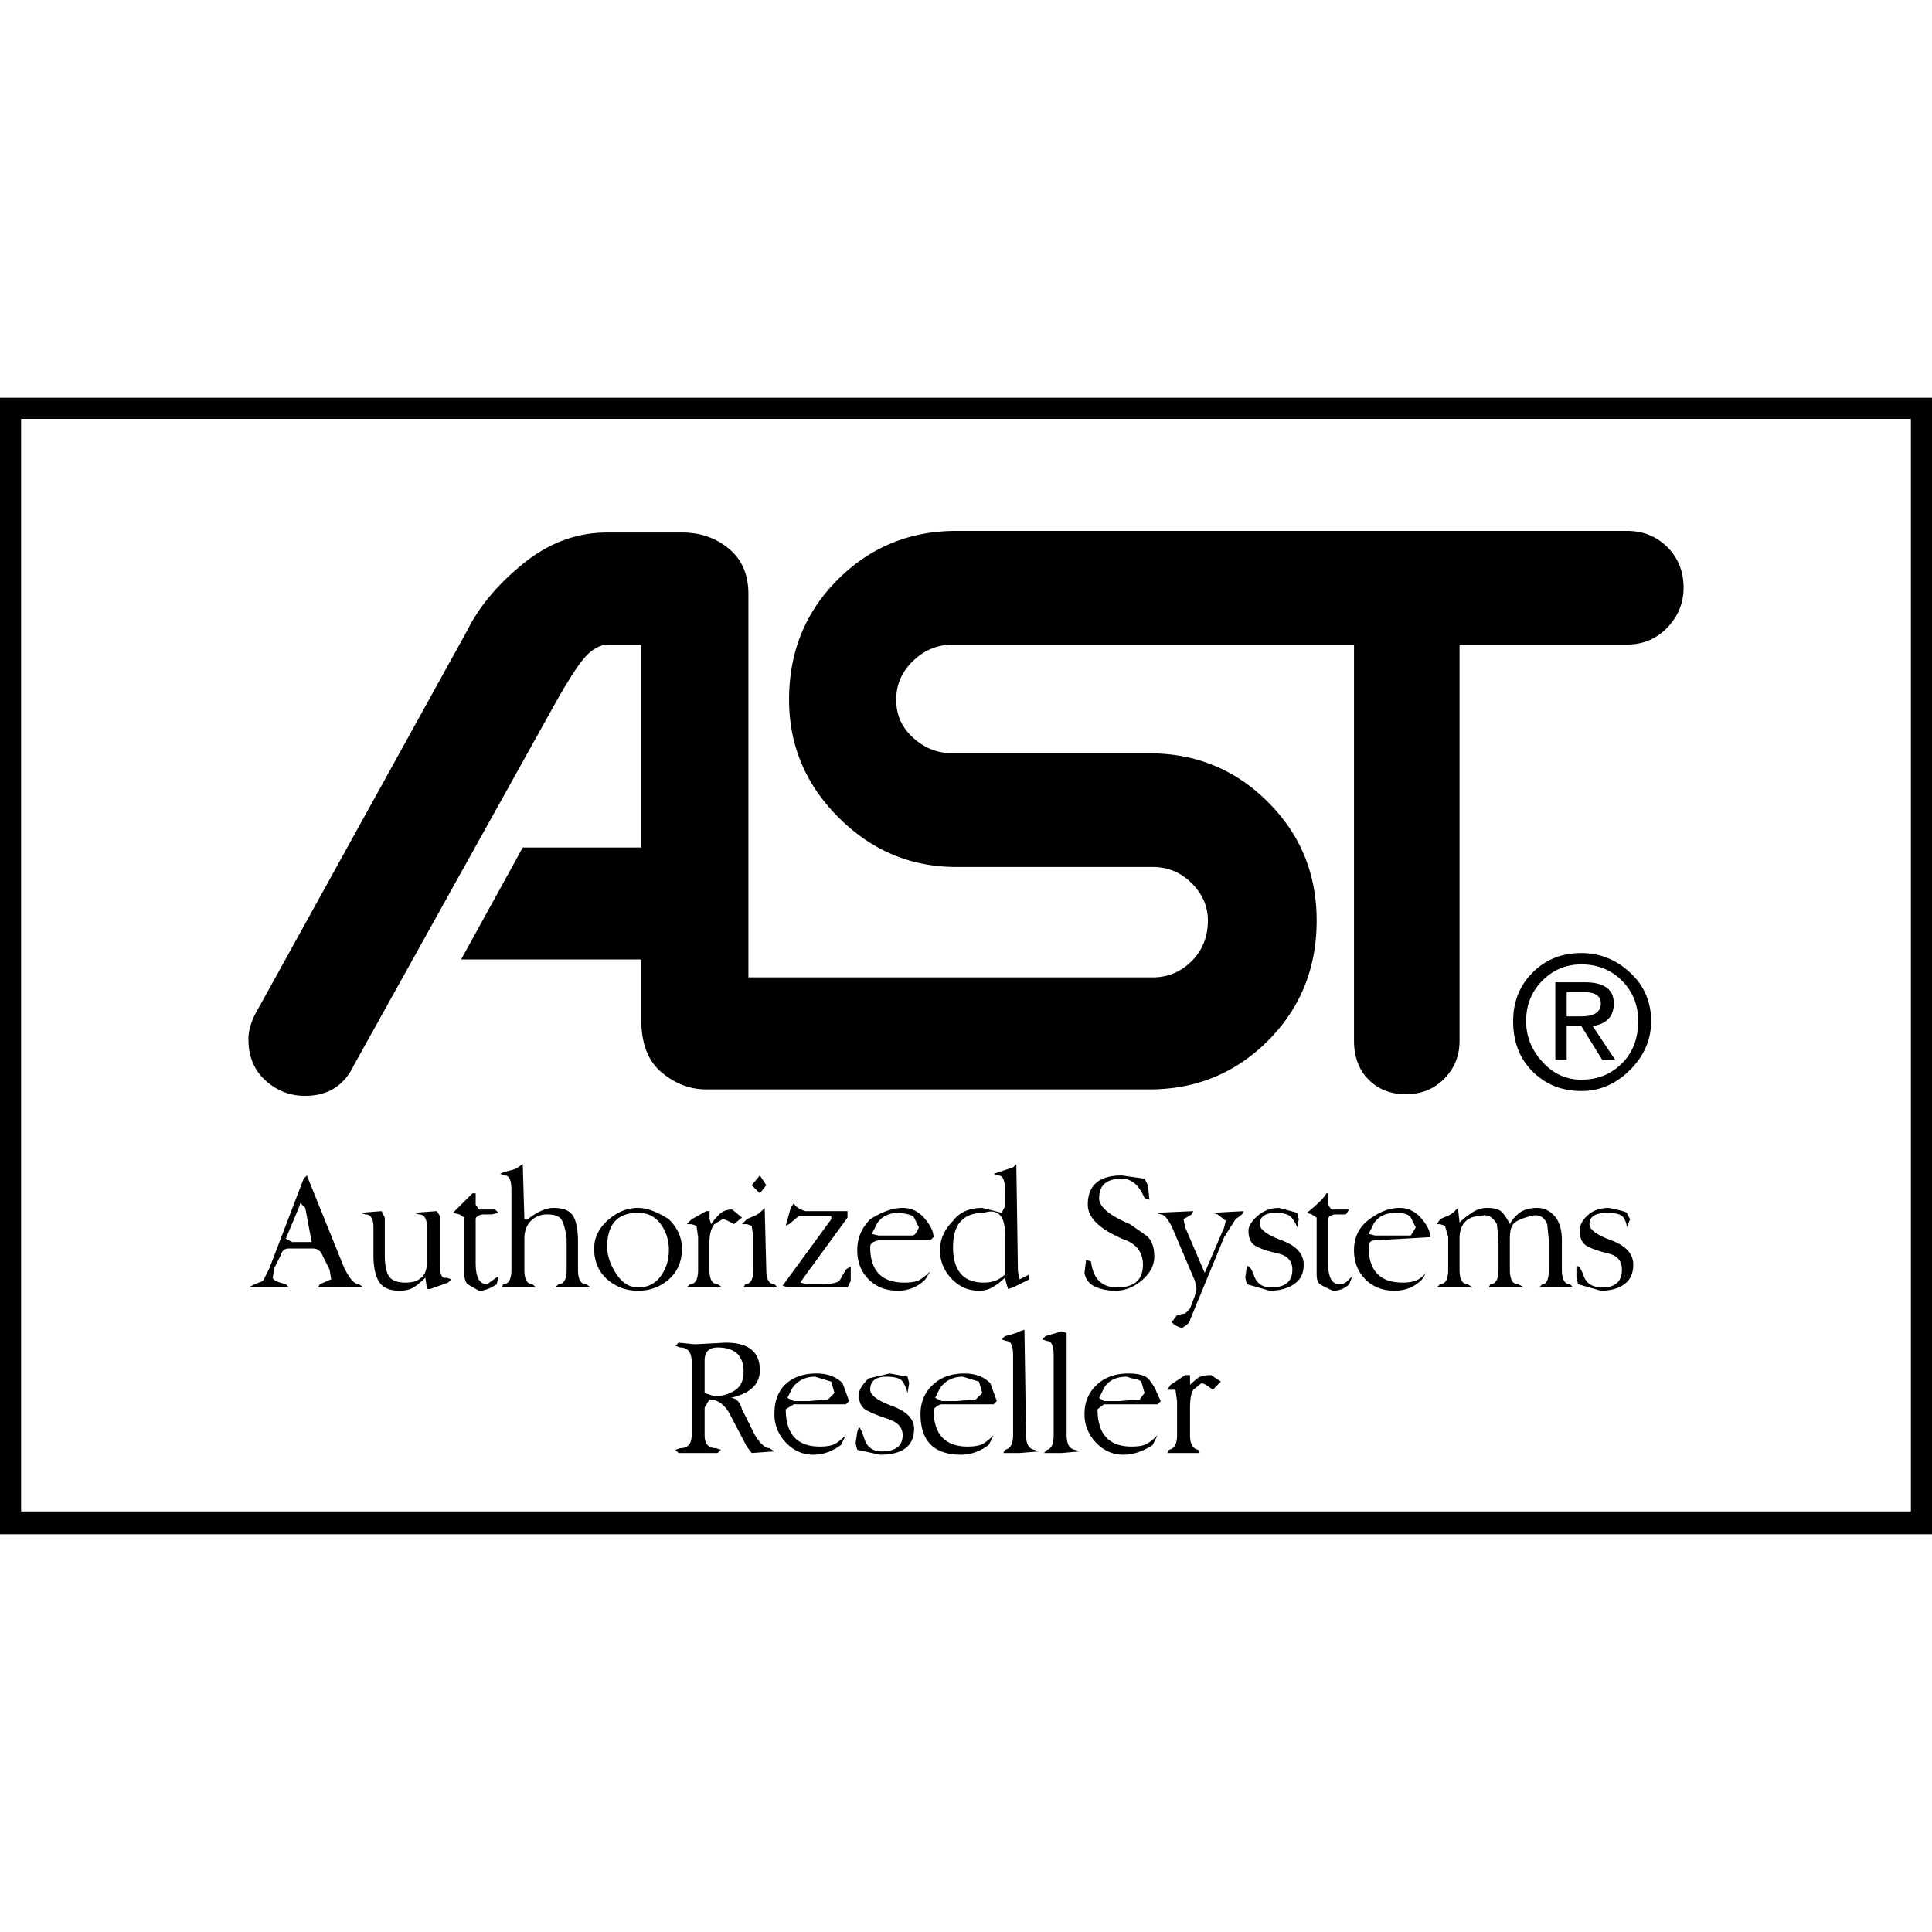 <?xml version="1.0" encoding="iso-8859-1"?><svg height="200px" viewBox="0.0 0.0 24.0 24.0" width="200px" xmlns="http://www.w3.org/2000/svg"><path animation_id="0" d="M24.0 19.059 L0.0 19.059 L0.0 4.941 L24.0 4.941 L24.0 19.059 M23.738 18.776 L23.738 5.203 L0.262 5.203 L0.262 18.776 L23.738 18.776 L23.738 18.776 M20.914 7.301 C20.914 7.489 20.847 7.654 20.713 7.795 C20.578 7.936 20.41 8.007 20.208 8.007 L18.131 8.007 L18.131 12.928 C18.131 13.116 18.067 13.274 17.939 13.402 C17.812 13.529 17.654 13.593 17.466 13.593 C17.277 13.593 17.123 13.533 17.002 13.412 C16.881 13.291 16.82 13.129 16.82 12.928 L16.82 8.007 L11.839 8.007 C11.65 8.007 11.486 8.074 11.345 8.208 C11.203 8.343 11.133 8.504 11.133 8.692 C11.133 8.881 11.203 9.039 11.345 9.166 C11.486 9.294 11.65 9.358 11.839 9.358 L14.279 9.358 C14.857 9.358 15.348 9.56 15.751 9.963 C16.155 10.366 16.356 10.857 16.356 11.435 C16.356 12.027 16.155 12.524 15.751 12.928 C15.348 13.331 14.857 13.533 14.279 13.533 L8.773 13.533 C8.571 13.533 8.387 13.462 8.218 13.321 C8.05 13.18 7.966 12.961 7.966 12.666 L7.966 11.919 L5.728 11.919 L6.494 10.528 L7.966 10.528 L7.966 8.007 L7.563 8.007 C7.469 8.007 7.378 8.05 7.291 8.138 C7.203 8.225 7.065 8.437 6.877 8.773 L4.397 13.23 C4.276 13.486 4.074 13.613 3.792 13.613 C3.603 13.613 3.439 13.55 3.298 13.422 C3.156 13.294 3.086 13.123 3.086 12.908 C3.086 12.813 3.113 12.713 3.166 12.605 L5.808 7.825 C5.956 7.529 6.188 7.254 6.504 6.998 C6.82 6.743 7.166 6.615 7.543 6.615 L8.471 6.615 C8.699 6.615 8.894 6.682 9.055 6.817 C9.217 6.951 9.297 7.139 9.297 7.381 L9.297 12.141 L14.319 12.141 C14.507 12.141 14.669 12.074 14.803 11.939 C14.938 11.805 15.005 11.637 15.005 11.435 C15.005 11.26 14.938 11.106 14.803 10.971 C14.669 10.837 14.507 10.77 14.319 10.77 L11.879 10.77 C11.314 10.77 10.827 10.565 10.417 10.155 C10.007 9.745 9.802 9.257 9.802 8.692 C9.802 8.101 10.003 7.603 10.407 7.2 C10.81 6.797 11.301 6.595 11.879 6.595 L20.208 6.595 C20.41 6.595 20.578 6.662 20.713 6.797 C20.847 6.931 20.914 7.099 20.914 7.301 L20.914 7.301 M20.511 12.686 C20.511 12.914 20.424 13.116 20.249 13.291 C20.074 13.466 19.872 13.553 19.644 13.553 C19.402 13.553 19.2 13.472 19.039 13.311 C18.877 13.15 18.797 12.941 18.797 12.686 C18.797 12.444 18.877 12.242 19.039 12.081 C19.2 11.919 19.402 11.839 19.644 11.839 C19.872 11.839 20.074 11.919 20.249 12.081 C20.423 12.242 20.511 12.444 20.511 12.686 M9.519 14.723 L9.439 14.824 L9.338 14.723 L9.439 14.602 L9.519 14.723 M7.341 15.993 L6.897 15.993 L6.938 15.953 C7.005 15.953 7.039 15.892 7.039 15.771 L7.039 15.388 C7.025 15.281 7.005 15.203 6.978 15.156 C6.951 15.109 6.891 15.086 6.797 15.086 C6.716 15.086 6.649 15.113 6.595 15.166 C6.541 15.22 6.514 15.294 6.514 15.388 L6.514 15.771 C6.514 15.892 6.548 15.953 6.615 15.953 L6.656 15.993 L6.232 15.993 L6.252 15.953 C6.319 15.953 6.353 15.892 6.353 15.771 L6.353 14.783 C6.353 14.662 6.326 14.602 6.272 14.602 L6.212 14.582 C6.239 14.568 6.279 14.555 6.333 14.541 C6.387 14.528 6.42 14.514 6.434 14.501 L6.494 14.46 L6.514 15.146 L6.555 15.146 C6.676 15.052 6.783 15.005 6.878 15.005 C6.999 15.005 7.079 15.039 7.12 15.106 C7.16 15.173 7.18 15.281 7.18 15.429 L7.18 15.771 C7.18 15.892 7.214 15.953 7.281 15.953 L7.341 15.993 L7.341 15.993 M12.787 15.892 L12.585 15.993 L12.524 16.013 L12.504 15.953 L12.484 15.872 A0.791 0.791 0.0 0 1 12.343 15.983 C12.289 16.017 12.229 16.034 12.161 16.034 C12.027 16.034 11.913 15.983 11.818 15.882 C11.724 15.782 11.677 15.664 11.677 15.529 C11.677 15.395 11.731 15.274 11.839 15.166 C11.919 15.059 12.04 15.005 12.202 15.005 L12.444 15.066 L12.484 14.985 L12.484 14.783 C12.484 14.662 12.457 14.602 12.403 14.602 L12.343 14.582 L12.585 14.501 L12.625 14.46 L12.645 15.792 L12.666 15.892 L12.787 15.832 L12.787 15.892 M4.518 15.993 L3.953 15.993 L3.973 15.953 L4.114 15.892 L4.094 15.771 L4.013 15.61 C3.987 15.543 3.946 15.509 3.892 15.509 L3.59 15.509 C3.536 15.509 3.503 15.536 3.489 15.59 L3.408 15.751 L3.388 15.872 C3.388 15.899 3.442 15.926 3.55 15.953 L3.59 15.993 L3.086 15.993 L3.166 15.953 L3.267 15.913 L3.348 15.751 L3.772 14.642 L3.812 14.602 L4.276 15.751 C4.343 15.886 4.403 15.953 4.457 15.953 L4.518 15.993 L4.518 15.993 M14.339 15.61 C14.339 15.718 14.289 15.815 14.188 15.902 C14.087 15.99 13.976 16.034 13.855 16.034 C13.761 16.034 13.677 16.017 13.603 15.983 C13.529 15.95 13.486 15.892 13.472 15.812 L13.492 15.65 L13.553 15.671 C13.58 15.886 13.687 15.993 13.876 15.993 C14.091 15.993 14.198 15.899 14.198 15.711 C14.198 15.55 14.111 15.442 13.936 15.388 L13.815 15.328 C13.613 15.22 13.513 15.099 13.513 14.965 C13.513 14.723 13.654 14.602 13.936 14.602 L14.218 14.642 L14.259 14.723 L14.279 14.904 L14.218 14.884 C14.151 14.723 14.057 14.642 13.936 14.642 C13.748 14.642 13.654 14.723 13.654 14.884 C13.654 14.992 13.781 15.099 14.037 15.207 L14.239 15.348 C14.306 15.402 14.339 15.489 14.339 15.61 M16.76 15.953 C16.706 16.007 16.639 16.034 16.558 16.034 C16.464 15.993 16.407 15.963 16.387 15.943 C16.366 15.923 16.356 15.882 16.356 15.822 L16.356 15.126 L16.296 15.086 L16.235 15.066 C16.37 14.958 16.45 14.877 16.477 14.824 L16.498 14.824 L16.498 14.965 L16.538 15.025 L16.76 15.025 L16.719 15.086 L16.578 15.086 C16.524 15.099 16.498 15.119 16.498 15.146 L16.498 15.691 C16.498 15.866 16.545 15.953 16.639 15.953 C16.679 15.953 16.713 15.939 16.739 15.913 C16.766 15.886 16.787 15.866 16.8 15.852 L16.76 15.953 L16.76 15.953 M6.171 15.953 C6.091 16.007 6.017 16.034 5.95 16.034 L5.808 15.953 C5.782 15.926 5.768 15.882 5.768 15.822 L5.768 15.126 L5.708 15.086 L5.627 15.066 L5.869 14.824 L5.909 14.824 L5.909 14.965 L5.95 15.025 L6.151 15.025 L6.192 15.066 L6.111 15.086 L5.99 15.086 C5.936 15.099 5.909 15.119 5.909 15.146 L5.909 15.691 C5.909 15.866 5.956 15.953 6.051 15.953 L6.192 15.852 L6.171 15.953 L6.171 15.953 M10.568 15.913 L10.528 15.993 L9.802 15.993 L9.721 15.973 L10.326 15.146 L10.326 15.106 L9.923 15.106 L9.802 15.207 L9.761 15.227 L9.822 15.005 L9.862 14.945 C9.876 14.985 9.923 15.019 10.003 15.045 L10.528 15.045 L10.528 15.126 L9.983 15.872 L9.943 15.933 L10.023 15.953 L10.205 15.953 C10.313 15.953 10.387 15.939 10.427 15.913 L10.508 15.771 L10.568 15.731 L10.568 15.913 L10.568 15.913 M19.543 15.993 L19.119 15.993 L19.16 15.953 C19.213 15.953 19.24 15.892 19.24 15.771 L19.24 15.408 L19.22 15.207 C19.18 15.113 19.113 15.079 19.018 15.106 C18.911 15.133 18.84 15.163 18.807 15.197 C18.773 15.23 18.756 15.294 18.756 15.388 L18.756 15.771 C18.756 15.892 18.79 15.953 18.857 15.953 L18.938 15.993 L18.494 15.993 L18.514 15.953 C18.581 15.953 18.615 15.892 18.615 15.771 L18.615 15.408 L18.595 15.207 C18.541 15.113 18.474 15.079 18.393 15.106 C18.313 15.106 18.249 15.129 18.202 15.176 C18.155 15.223 18.131 15.294 18.131 15.388 L18.131 15.771 C18.131 15.892 18.165 15.953 18.232 15.953 L18.292 15.993 L17.849 15.993 L17.889 15.953 C17.956 15.953 17.99 15.892 17.99 15.771 L17.99 15.368 L17.95 15.227 L17.889 15.207 L17.849 15.207 L17.889 15.146 C17.916 15.133 17.946 15.119 17.98 15.106 C18.013 15.092 18.044 15.072 18.071 15.045 L18.111 15.005 L18.131 15.187 C18.171 15.146 18.222 15.106 18.282 15.066 C18.343 15.025 18.407 15.005 18.474 15.005 C18.568 15.005 18.632 15.025 18.666 15.066 A0.723 0.723 0.0 0 1 18.756 15.207 C18.783 15.153 18.824 15.106 18.877 15.066 C18.931 15.025 19.005 15.005 19.099 15.005 C19.18 15.005 19.25 15.039 19.311 15.106 C19.371 15.173 19.402 15.274 19.402 15.408 L19.402 15.771 C19.402 15.892 19.435 15.953 19.503 15.953 L19.543 15.993 L19.543 15.993 M9.66 15.993 L9.237 15.993 L9.257 15.953 C9.324 15.953 9.358 15.892 9.358 15.771 L9.358 15.368 L9.338 15.227 L9.277 15.207 L9.217 15.207 L9.277 15.146 C9.304 15.133 9.334 15.119 9.368 15.106 C9.402 15.092 9.432 15.072 9.459 15.045 L9.499 15.005 L9.519 15.771 C9.519 15.892 9.553 15.953 9.62 15.953 L9.66 15.993 M9.217 15.126 L9.116 15.207 C9.049 15.166 9.002 15.146 8.975 15.146 L8.874 15.207 C8.834 15.261 8.813 15.334 8.813 15.429 L8.813 15.771 C8.813 15.892 8.847 15.953 8.914 15.953 L8.975 15.993 L8.531 15.993 L8.571 15.953 C8.639 15.953 8.672 15.892 8.672 15.771 L8.672 15.368 L8.652 15.227 L8.592 15.207 L8.531 15.207 L8.592 15.146 L8.773 15.045 L8.814 15.045 L8.814 15.146 L8.834 15.207 A0.805 0.805 0.0 0 1 8.935 15.086 C8.975 15.045 9.029 15.025 9.096 15.025 L9.217 15.126 M20.289 15.711 C20.289 15.818 20.252 15.899 20.178 15.953 C20.104 16.007 20.007 16.034 19.886 16.034 L19.603 15.953 L19.583 15.872 L19.583 15.731 C19.61 15.718 19.64 15.758 19.674 15.852 C19.708 15.946 19.785 15.993 19.906 15.993 C20.067 15.993 20.148 15.919 20.148 15.771 C20.148 15.664 20.091 15.597 19.976 15.57 C19.862 15.543 19.775 15.513 19.714 15.479 C19.654 15.445 19.624 15.382 19.624 15.287 C19.624 15.22 19.657 15.156 19.724 15.096 C19.792 15.035 19.879 15.005 19.987 15.005 C20.121 15.032 20.195 15.052 20.208 15.066 L20.249 15.146 L20.208 15.247 C20.208 15.207 20.195 15.166 20.168 15.126 C20.141 15.086 20.074 15.066 19.966 15.066 C19.819 15.066 19.745 15.113 19.745 15.207 C19.745 15.274 19.835 15.341 20.017 15.408 C20.198 15.476 20.289 15.576 20.289 15.711 L20.289 15.711 M17.768 15.368 L17.082 15.408 C17.029 15.408 17.002 15.435 17.002 15.489 C17.002 15.785 17.143 15.933 17.425 15.933 C17.519 15.933 17.59 15.916 17.637 15.882 C17.684 15.849 17.714 15.818 17.728 15.792 L17.667 15.892 C17.573 15.987 17.459 16.034 17.324 16.034 C17.177 16.034 17.055 15.987 16.961 15.892 C16.867 15.798 16.82 15.677 16.82 15.529 C16.82 15.368 16.884 15.24 17.012 15.146 C17.139 15.052 17.264 15.005 17.385 15.005 C17.492 15.005 17.583 15.049 17.657 15.136 C17.731 15.223 17.768 15.301 17.768 15.368 L17.768 15.368 M16.195 15.711 C16.195 15.818 16.155 15.899 16.074 15.953 C15.993 16.007 15.892 16.034 15.771 16.034 L15.489 15.953 L15.469 15.872 L15.489 15.731 C15.516 15.718 15.546 15.758 15.58 15.852 C15.613 15.946 15.684 15.993 15.792 15.993 C15.966 15.993 16.054 15.919 16.054 15.771 C16.054 15.664 15.993 15.597 15.872 15.57 C15.751 15.543 15.661 15.513 15.6 15.479 C15.539 15.445 15.509 15.382 15.509 15.287 C15.509 15.234 15.546 15.173 15.62 15.106 C15.694 15.039 15.785 15.005 15.892 15.005 L16.114 15.066 L16.134 15.146 L16.114 15.247 C16.101 15.207 16.077 15.166 16.044 15.126 C16.01 15.086 15.946 15.066 15.852 15.066 C15.718 15.066 15.65 15.113 15.65 15.207 C15.65 15.274 15.741 15.341 15.923 15.408 C16.104 15.476 16.195 15.576 16.195 15.711 L16.195 15.711 M11.597 15.368 L11.556 15.408 L10.911 15.408 C10.844 15.422 10.81 15.449 10.81 15.489 C10.81 15.785 10.951 15.933 11.234 15.933 C11.328 15.933 11.395 15.919 11.435 15.892 C11.476 15.866 11.516 15.832 11.556 15.792 L11.496 15.892 C11.402 15.987 11.287 16.034 11.153 16.034 C11.005 16.034 10.884 15.987 10.79 15.892 C10.696 15.798 10.649 15.677 10.649 15.529 C10.649 15.382 10.703 15.254 10.81 15.146 C10.958 15.052 11.092 15.005 11.213 15.005 C11.321 15.005 11.412 15.049 11.486 15.136 C11.56 15.223 11.597 15.301 11.597 15.368 L11.597 15.368 M8.471 15.509 C8.471 15.671 8.417 15.798 8.309 15.892 C8.202 15.987 8.074 16.034 7.926 16.034 C7.778 16.034 7.65 15.987 7.543 15.892 C7.435 15.798 7.381 15.671 7.381 15.509 C7.381 15.375 7.439 15.257 7.553 15.156 C7.667 15.055 7.792 15.005 7.926 15.005 C8.034 15.005 8.161 15.052 8.309 15.146 C8.417 15.254 8.471 15.375 8.471 15.509 M5.607 15.892 L5.566 15.933 L5.345 16.013 L5.304 16.013 L5.284 15.872 A1.04 1.04 0.0 0 1 5.153 15.983 C5.106 16.017 5.042 16.034 4.961 16.034 C4.84 16.034 4.756 15.997 4.709 15.923 C4.662 15.849 4.639 15.738 4.639 15.59 L4.639 15.247 C4.639 15.14 4.605 15.086 4.538 15.086 L4.477 15.066 L4.739 15.045 L4.78 15.126 L4.78 15.59 C4.78 15.711 4.797 15.798 4.83 15.852 C4.864 15.906 4.934 15.933 5.042 15.933 C5.123 15.933 5.186 15.913 5.234 15.872 C5.281 15.832 5.304 15.765 5.304 15.671 L5.304 15.247 C5.304 15.14 5.271 15.086 5.203 15.086 L5.143 15.066 L5.425 15.045 L5.466 15.106 L5.466 15.731 C5.466 15.839 5.492 15.886 5.546 15.872 L5.607 15.892 M15.429 15.086 L15.348 15.146 L15.207 15.368 L14.783 16.397 C14.783 16.424 14.75 16.457 14.682 16.497 C14.602 16.471 14.561 16.444 14.561 16.417 L14.622 16.336 L14.723 16.316 L14.783 16.255 L14.844 16.094 L14.864 16.013 L14.844 15.913 L14.561 15.247 C14.508 15.14 14.461 15.086 14.42 15.086 L14.36 15.066 L14.824 15.045 L14.803 15.086 L14.702 15.146 L14.723 15.247 L14.965 15.812 L15.207 15.247 L15.227 15.166 L15.126 15.086 L15.066 15.066 L15.449 15.045 L15.429 15.086 M13.412 18.03 L13.19 18.05 L12.968 18.05 L13.008 18.01 C13.062 17.997 13.089 17.936 13.089 17.829 L13.089 16.84 C13.089 16.719 13.062 16.659 13.008 16.659 L12.948 16.639 L12.988 16.598 L13.19 16.538 L13.25 16.558 L13.25 17.829 C13.25 17.936 13.284 17.997 13.351 18.01 L13.412 18.03 M12.908 18.03 L12.666 18.05 L12.464 18.05 L12.484 18.01 C12.551 17.997 12.585 17.936 12.585 17.829 L12.585 16.84 C12.585 16.719 12.558 16.659 12.504 16.659 L12.444 16.639 L12.484 16.598 C12.592 16.571 12.652 16.551 12.666 16.538 L12.726 16.518 L12.746 17.829 C12.746 17.936 12.78 17.997 12.847 18.01 L12.908 18.03 M9.62 18.03 L9.338 18.05 L9.277 17.97 L9.055 17.546 C8.988 17.439 8.908 17.385 8.813 17.385 L8.753 17.486 L8.753 17.829 C8.753 17.936 8.8 17.99 8.894 17.99 L8.955 18.01 L8.914 18.05 L8.43 18.05 L8.39 18.01 L8.45 17.99 C8.545 17.99 8.592 17.936 8.592 17.829 L8.592 16.921 C8.592 16.8 8.545 16.739 8.45 16.739 L8.39 16.719 L8.43 16.679 L8.632 16.699 L9.015 16.679 C9.297 16.679 9.439 16.793 9.439 17.022 C9.439 17.197 9.318 17.311 9.076 17.365 C9.143 17.365 9.19 17.412 9.217 17.506 L9.378 17.829 C9.445 17.936 9.506 17.99 9.56 17.99 L9.62 18.03 M15.166 17.163 L15.066 17.264 C14.998 17.21 14.951 17.183 14.924 17.183 L14.824 17.264 C14.797 17.304 14.783 17.378 14.783 17.486 L14.783 17.829 C14.783 17.936 14.817 17.997 14.884 18.01 L14.904 18.05 L14.501 18.05 L14.521 18.01 C14.588 17.997 14.622 17.936 14.622 17.829 L14.622 17.405 L14.602 17.264 L14.501 17.264 L14.541 17.203 L14.723 17.082 L14.783 17.082 L14.783 17.203 C14.81 17.176 14.84 17.15 14.874 17.123 C14.908 17.096 14.965 17.082 15.045 17.082 L15.166 17.163 M14.42 17.405 L14.38 17.445 L13.714 17.445 L13.634 17.506 C13.634 17.815 13.775 17.97 14.057 17.97 C14.151 17.97 14.218 17.956 14.259 17.929 C14.299 17.903 14.339 17.869 14.38 17.829 L14.319 17.95 C14.198 18.03 14.077 18.071 13.956 18.071 C13.822 18.071 13.708 18.02 13.613 17.919 C13.519 17.818 13.472 17.701 13.472 17.566 C13.472 17.419 13.523 17.298 13.624 17.203 C13.724 17.109 13.855 17.062 14.017 17.062 C14.151 17.062 14.239 17.089 14.279 17.143 C14.319 17.197 14.346 17.24 14.36 17.274 C14.373 17.308 14.393 17.351 14.42 17.405 M12.383 17.405 L12.343 17.445 L11.697 17.445 C11.671 17.445 11.637 17.466 11.597 17.506 C11.597 17.815 11.738 17.97 12.02 17.97 C12.114 17.97 12.181 17.956 12.222 17.929 C12.262 17.903 12.302 17.869 12.343 17.829 L12.282 17.95 C12.175 18.03 12.06 18.071 11.939 18.071 C11.603 18.071 11.435 17.903 11.435 17.566 C11.435 17.419 11.486 17.298 11.587 17.203 C11.687 17.109 11.818 17.062 11.98 17.062 C12.114 17.062 12.222 17.102 12.302 17.183 L12.383 17.405 L12.383 17.405 M11.355 17.748 C11.355 17.963 11.213 18.071 10.931 18.071 L10.649 18.01 L10.629 17.929 L10.649 17.788 L10.669 17.728 C10.682 17.728 10.706 17.778 10.739 17.879 C10.773 17.98 10.844 18.03 10.951 18.03 C11.126 18.03 11.213 17.963 11.213 17.829 C11.213 17.734 11.153 17.667 11.032 17.627 C10.911 17.587 10.82 17.55 10.76 17.516 C10.699 17.482 10.669 17.419 10.669 17.324 C10.669 17.271 10.709 17.203 10.79 17.123 L11.052 17.062 L11.274 17.102 L11.294 17.183 L11.274 17.304 C11.26 17.25 11.24 17.203 11.213 17.163 C11.187 17.123 11.119 17.102 11.012 17.102 C10.877 17.102 10.81 17.156 10.81 17.264 C10.81 17.331 10.901 17.398 11.082 17.466 C11.264 17.533 11.355 17.627 11.355 17.748 M10.548 17.405 L10.508 17.445 L9.862 17.445 L9.761 17.506 C9.761 17.815 9.902 17.97 10.185 17.97 C10.279 17.97 10.346 17.956 10.386 17.929 C10.427 17.903 10.467 17.869 10.507 17.829 L10.447 17.95 C10.339 18.03 10.225 18.071 10.104 18.071 C9.97 18.071 9.855 18.02 9.761 17.919 C9.667 17.818 9.62 17.701 9.62 17.566 C9.62 17.405 9.667 17.281 9.761 17.193 C9.855 17.106 9.983 17.062 10.144 17.062 C10.279 17.062 10.386 17.102 10.467 17.183 L10.548 17.405 M20.35 12.686 C20.35 12.484 20.282 12.316 20.148 12.182 C20.013 12.047 19.845 11.98 19.644 11.98 C19.455 11.98 19.294 12.047 19.16 12.182 C19.025 12.316 18.958 12.484 18.958 12.686 C18.958 12.874 19.025 13.042 19.16 13.19 C19.294 13.338 19.455 13.412 19.644 13.412 C19.845 13.412 20.013 13.345 20.148 13.21 C20.282 13.076 20.35 12.901 20.35 12.686 M3.792 15.005 L3.731 14.945 L3.711 15.005 L3.55 15.388 L3.63 15.429 L3.872 15.429 L3.792 15.005 M17.587 15.247 L17.526 15.126 C17.499 15.086 17.439 15.066 17.345 15.066 C17.21 15.066 17.116 15.113 17.062 15.207 L17.002 15.328 L17.082 15.348 L17.526 15.348 L17.587 15.247 L17.587 15.247 M11.415 15.247 L11.355 15.126 C11.341 15.099 11.281 15.079 11.173 15.066 C11.039 15.066 10.945 15.113 10.891 15.207 L10.83 15.328 L10.911 15.348 L11.334 15.348 C11.361 15.348 11.388 15.314 11.415 15.247 M12.484 15.832 L12.484 15.328 C12.484 15.207 12.46 15.126 12.413 15.086 C12.366 15.045 12.302 15.039 12.222 15.066 C11.966 15.066 11.839 15.207 11.839 15.489 C11.839 15.785 11.966 15.933 12.222 15.933 C12.329 15.933 12.417 15.899 12.484 15.832 M8.309 15.529 C8.309 15.408 8.276 15.301 8.208 15.207 C8.141 15.113 8.047 15.066 7.926 15.066 C7.671 15.066 7.543 15.207 7.543 15.489 C7.543 15.597 7.58 15.708 7.654 15.822 C7.728 15.936 7.818 15.993 7.926 15.993 C8.047 15.993 8.141 15.946 8.208 15.852 C8.276 15.758 8.309 15.65 8.309 15.529 M9.237 17.042 C9.237 16.84 9.129 16.739 8.914 16.739 C8.807 16.739 8.753 16.793 8.753 16.901 L8.753 17.304 L8.874 17.345 C8.968 17.345 9.052 17.321 9.126 17.274 C9.2 17.227 9.237 17.15 9.237 17.042 M14.218 17.304 L14.178 17.163 C14.165 17.15 14.141 17.139 14.108 17.133 A0.921 0.921 0.0 0 1 13.997 17.102 C13.862 17.102 13.768 17.15 13.714 17.244 L13.654 17.365 L13.714 17.405 L13.896 17.405 L14.158 17.385 L14.218 17.304 M12.202 17.304 L12.161 17.163 L11.96 17.102 C11.839 17.102 11.745 17.15 11.677 17.244 L11.617 17.365 L11.697 17.405 L11.879 17.405 L12.121 17.385 L12.202 17.304 M10.366 17.304 L10.326 17.163 L10.124 17.102 C10.003 17.102 9.909 17.15 9.842 17.244 L9.781 17.365 L9.862 17.405 L10.044 17.405 L10.286 17.385 L10.366 17.304 M20.067 13.17 L19.906 13.17 L19.644 12.746 L19.462 12.746 L19.462 13.17 L19.321 13.17 L19.321 12.202 L19.684 12.202 C19.926 12.202 20.047 12.289 20.047 12.464 C20.047 12.625 19.96 12.719 19.785 12.746 L20.067 13.17 L20.067 13.17 M19.886 12.464 C19.886 12.37 19.812 12.323 19.664 12.323 L19.462 12.323 L19.462 12.625 L19.644 12.625 C19.805 12.625 19.886 12.571 19.886 12.464" fill="black" fill-opacity="1.0" filling="0"/></svg>